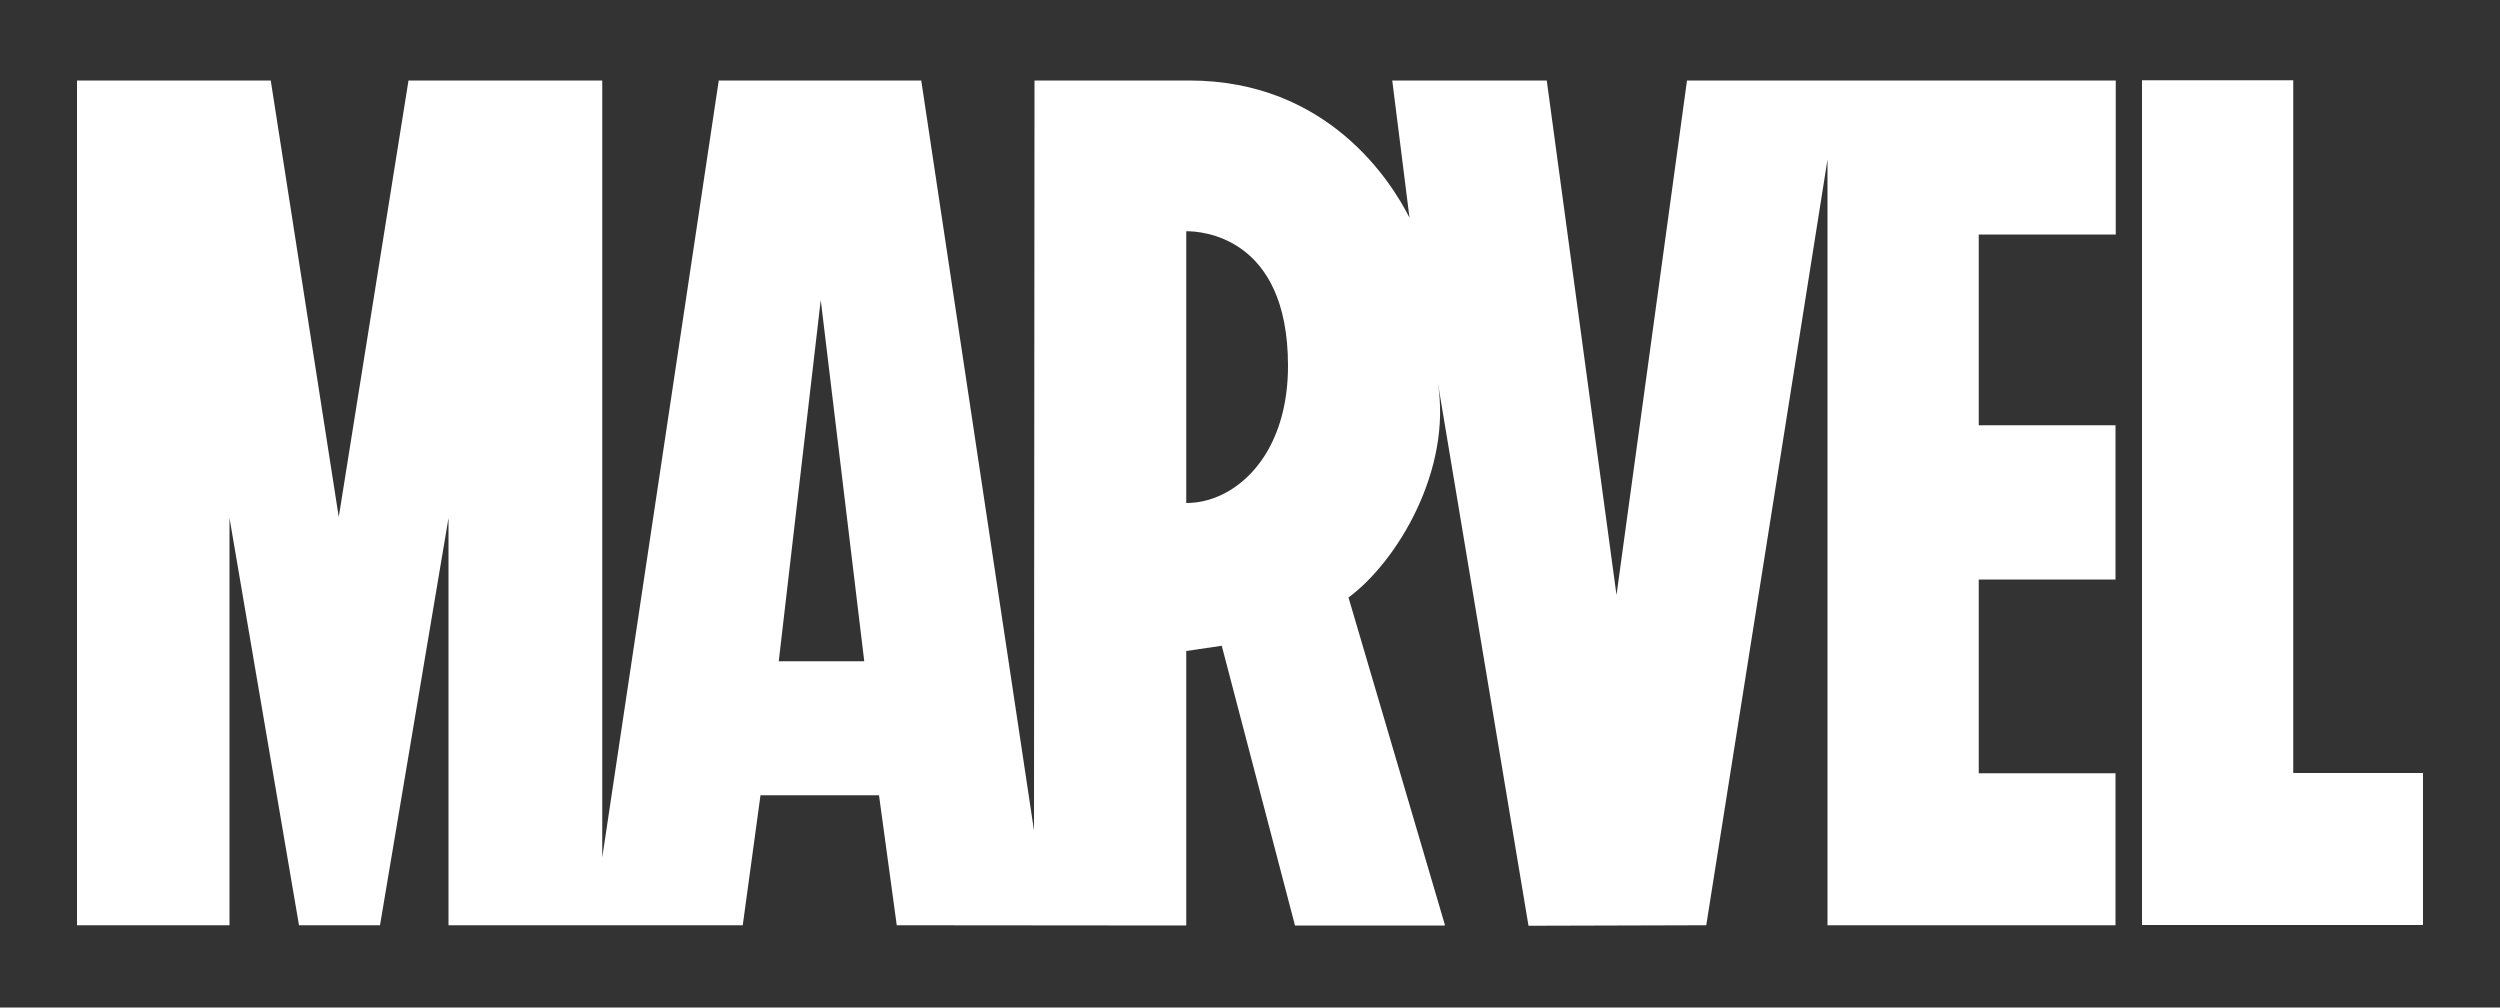 <svg width="1000" height="403" viewBox="0 0 1000 403" fill="none" xmlns="http://www.w3.org/2000/svg">
<rect x="0" y="0" width="1000" height="403" fill="#333333" stroke="none"/>
<g clip-path="url(#clip0_296_101)">
<path d="M846.3 93.8V32.2H674.8L646.6 238L618.7 32.2H556.9L563.8 87.1C556.7 73 531.4 32.2 475.7 32.2C475.3 32.2 413.8 32.2 413.8 32.2L413.6 332.2L368.5 32.2H287.5L240.9 343V32.2H163.4L135.5 206.8L108.3 32.2H30.8V370.1H91.8V207.2L119.6 370.1H152L179.4 207.2V370.1H297.1L304.2 318.1H351.6L358.7 370.1L474.2 370.2H474.3V370.1H474.4H474.5V260.4L488.7 258.3L518 370.2H518.1H577.7H577.8V370.1H577.9H578L539.4 239C558.9 224.6 580.9 188 575.1 152.9C575.2 153.4 611.4 370.3 611.4 370.3L682.5 370.1L731 63.8V370.1H846.2V309.3H791.5V231.8H846.2V170.1H791.5V93.8H846.3ZM311.5 264.5L328.3 120L345.7 264.5H311.5ZM488.9 197.8C484.2 200.1 479.3 201.2 474.5 201.2V92.5C474.6 92.5 474.7 92.5 474.8 92.5C479.6 92.5 515.2 93.9 515.2 146.3C515.2 173.7 503.1 190.9 488.9 197.8ZM969.2 309.3V370H856.8V32.1H917.3V309.2H969.2V309.3Z" fill="white"/>
</g>
<defs>
<clipPath id="clip0_296_101">
<rect width="1000" height="402.5" fill="white"/>
</clipPath>
</defs>
</svg>
